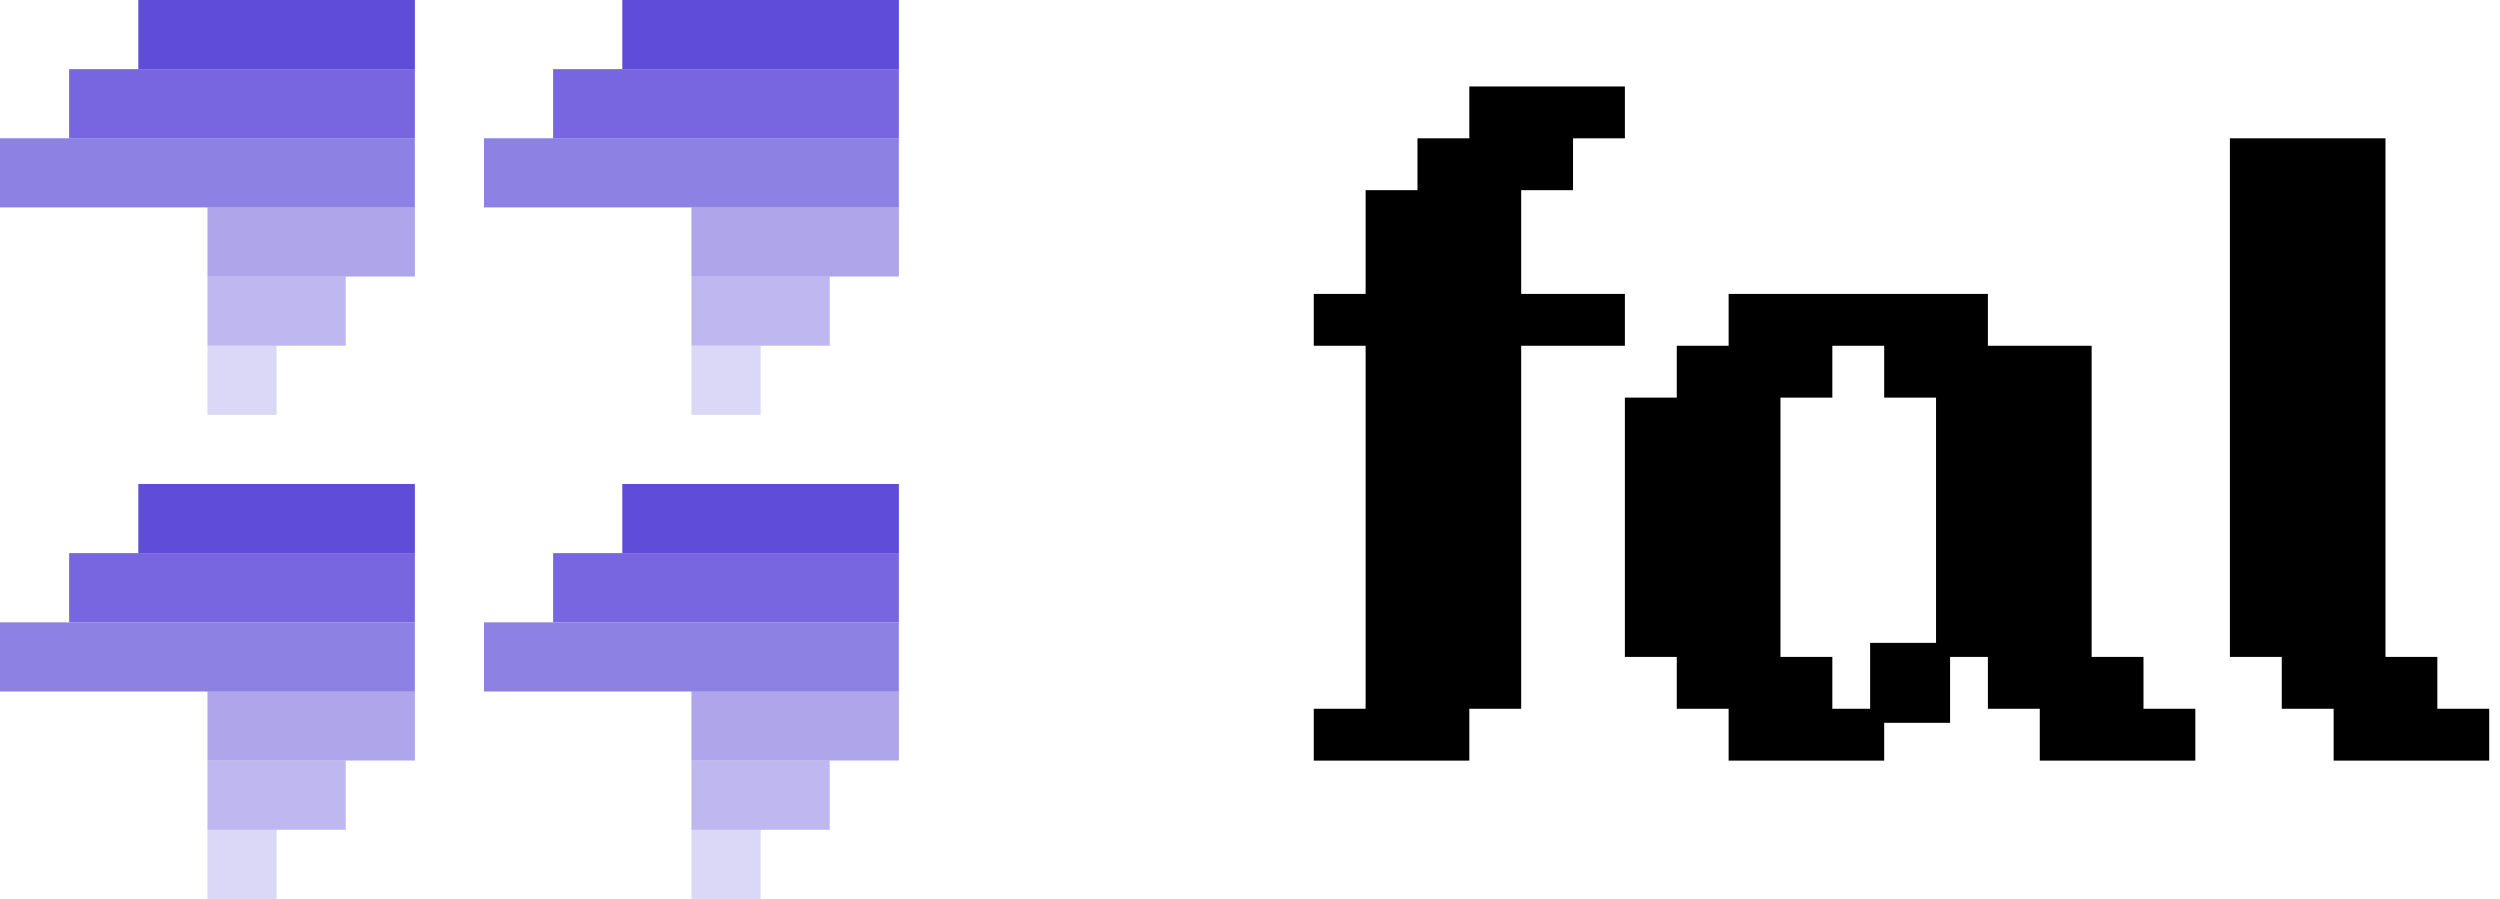 <svg width="100%" height="100%" viewBox="0 0 89 32" fill="none" xmlns="http://www.w3.org/2000/svg"><path d="M52.308 3.078H57.846V4.924H56V6.77H54.154V10.463H57.846V12.309H54.154V25.232H52.308V27.078H46.77V25.232H48.616V12.309H46.77V10.463H48.616V6.77H50.462V4.924H52.308V3.078Z" fill="primary"></path><path  d="M79.385 23.386H81.231V25.232H83.077V27.078H88.616V25.232H86.769V23.386H84.923V4.924H79.385V23.386Z" fill="primary"></path><path  d="M57.846 14.155H59.693V12.309H61.539V10.463H70.769V12.309H74.462V23.386H76.308V25.232H78.154V27.078H72.616V25.232H70.769V23.386H68.923V14.155H67.077V12.309H65.231V14.155H63.385V23.386H65.231V25.232H67.077V27.078H61.539V25.232H59.693V23.386H57.846V14.155Z" fill="primary"></path><path stroke="primary" d="M67.077 25.232V23.386H68.923V25.232H67.077Z" fill="primary"></path><rect opacity="0.22" x="7.385" y="29.539" width="2.462" height="2.462" fill="#5F4CD9"></rect><rect opacity="0.85" x="2.461" y="19.691" width="12.308" height="2.462" fill="#5F4CD9"></rect><rect x="4.924" y="17.23" width="9.846" height="2.462" fill="#5F4CD9"></rect><rect opacity="0.4" x="7.385" y="27.078" width="4.923" height="2.462" fill="#5F4CD9"></rect><rect opacity="0.7" y="22.156" width="14.769" height="2.462" fill="#5F4CD9"></rect><rect opacity="0.5" x="7.385" y="24.613" width="7.385" height="2.462" fill="#5F4CD9"></rect><rect opacity="0.22" x="7.385" y="12.309" width="2.462" height="2.462" fill="#5F4CD9"></rect><rect opacity="0.85" x="2.461" y="2.461" width="12.308" height="2.462" fill="#5F4CD9"></rect><rect x="4.924" width="9.846" height="2.462" fill="#5F4CD9"></rect><rect opacity="0.4" x="7.385" y="9.844" width="4.923" height="2.462" fill="#5F4CD9"></rect><rect opacity="0.7" y="4.922" width="14.769" height="2.462" fill="#5F4CD9"></rect><rect opacity="0.5" x="7.385" y="7.383" width="7.385" height="2.462" fill="#5F4CD9"></rect><rect opacity="0.22" x="24.615" y="29.539" width="2.462" height="2.462" fill="#5F4CD9"></rect><rect opacity="0.85" x="19.691" y="19.691" width="12.308" height="2.462" fill="#5F4CD9"></rect><rect x="22.154" y="17.23" width="9.846" height="2.462" fill="#5F4CD9"></rect><rect opacity="0.4" x="24.615" y="27.078" width="4.923" height="2.462" fill="#5F4CD9"></rect><rect opacity="0.7" x="17.23" y="22.156" width="14.769" height="2.462" fill="#5F4CD9"></rect><rect opacity="0.5" x="24.615" y="24.613" width="7.385" height="2.462" fill="#5F4CD9"></rect><rect opacity="0.22" x="24.615" y="12.309" width="2.462" height="2.462" fill="#5F4CD9"></rect><rect opacity="0.85" x="19.691" y="2.461" width="12.308" height="2.462" fill="#5F4CD9"></rect><rect x="22.154" width="9.846" height="2.462" fill="#5F4CD9"></rect><rect opacity="0.4" x="24.615" y="9.844" width="4.923" height="2.462" fill="#5F4CD9"></rect><rect opacity="0.7" x="17.23" y="4.922" width="14.769" height="2.462" fill="#5F4CD9"></rect><rect opacity="0.5" x="24.615" y="7.383" width="7.385" height="2.462" fill="#5F4CD9"></rect></svg>
